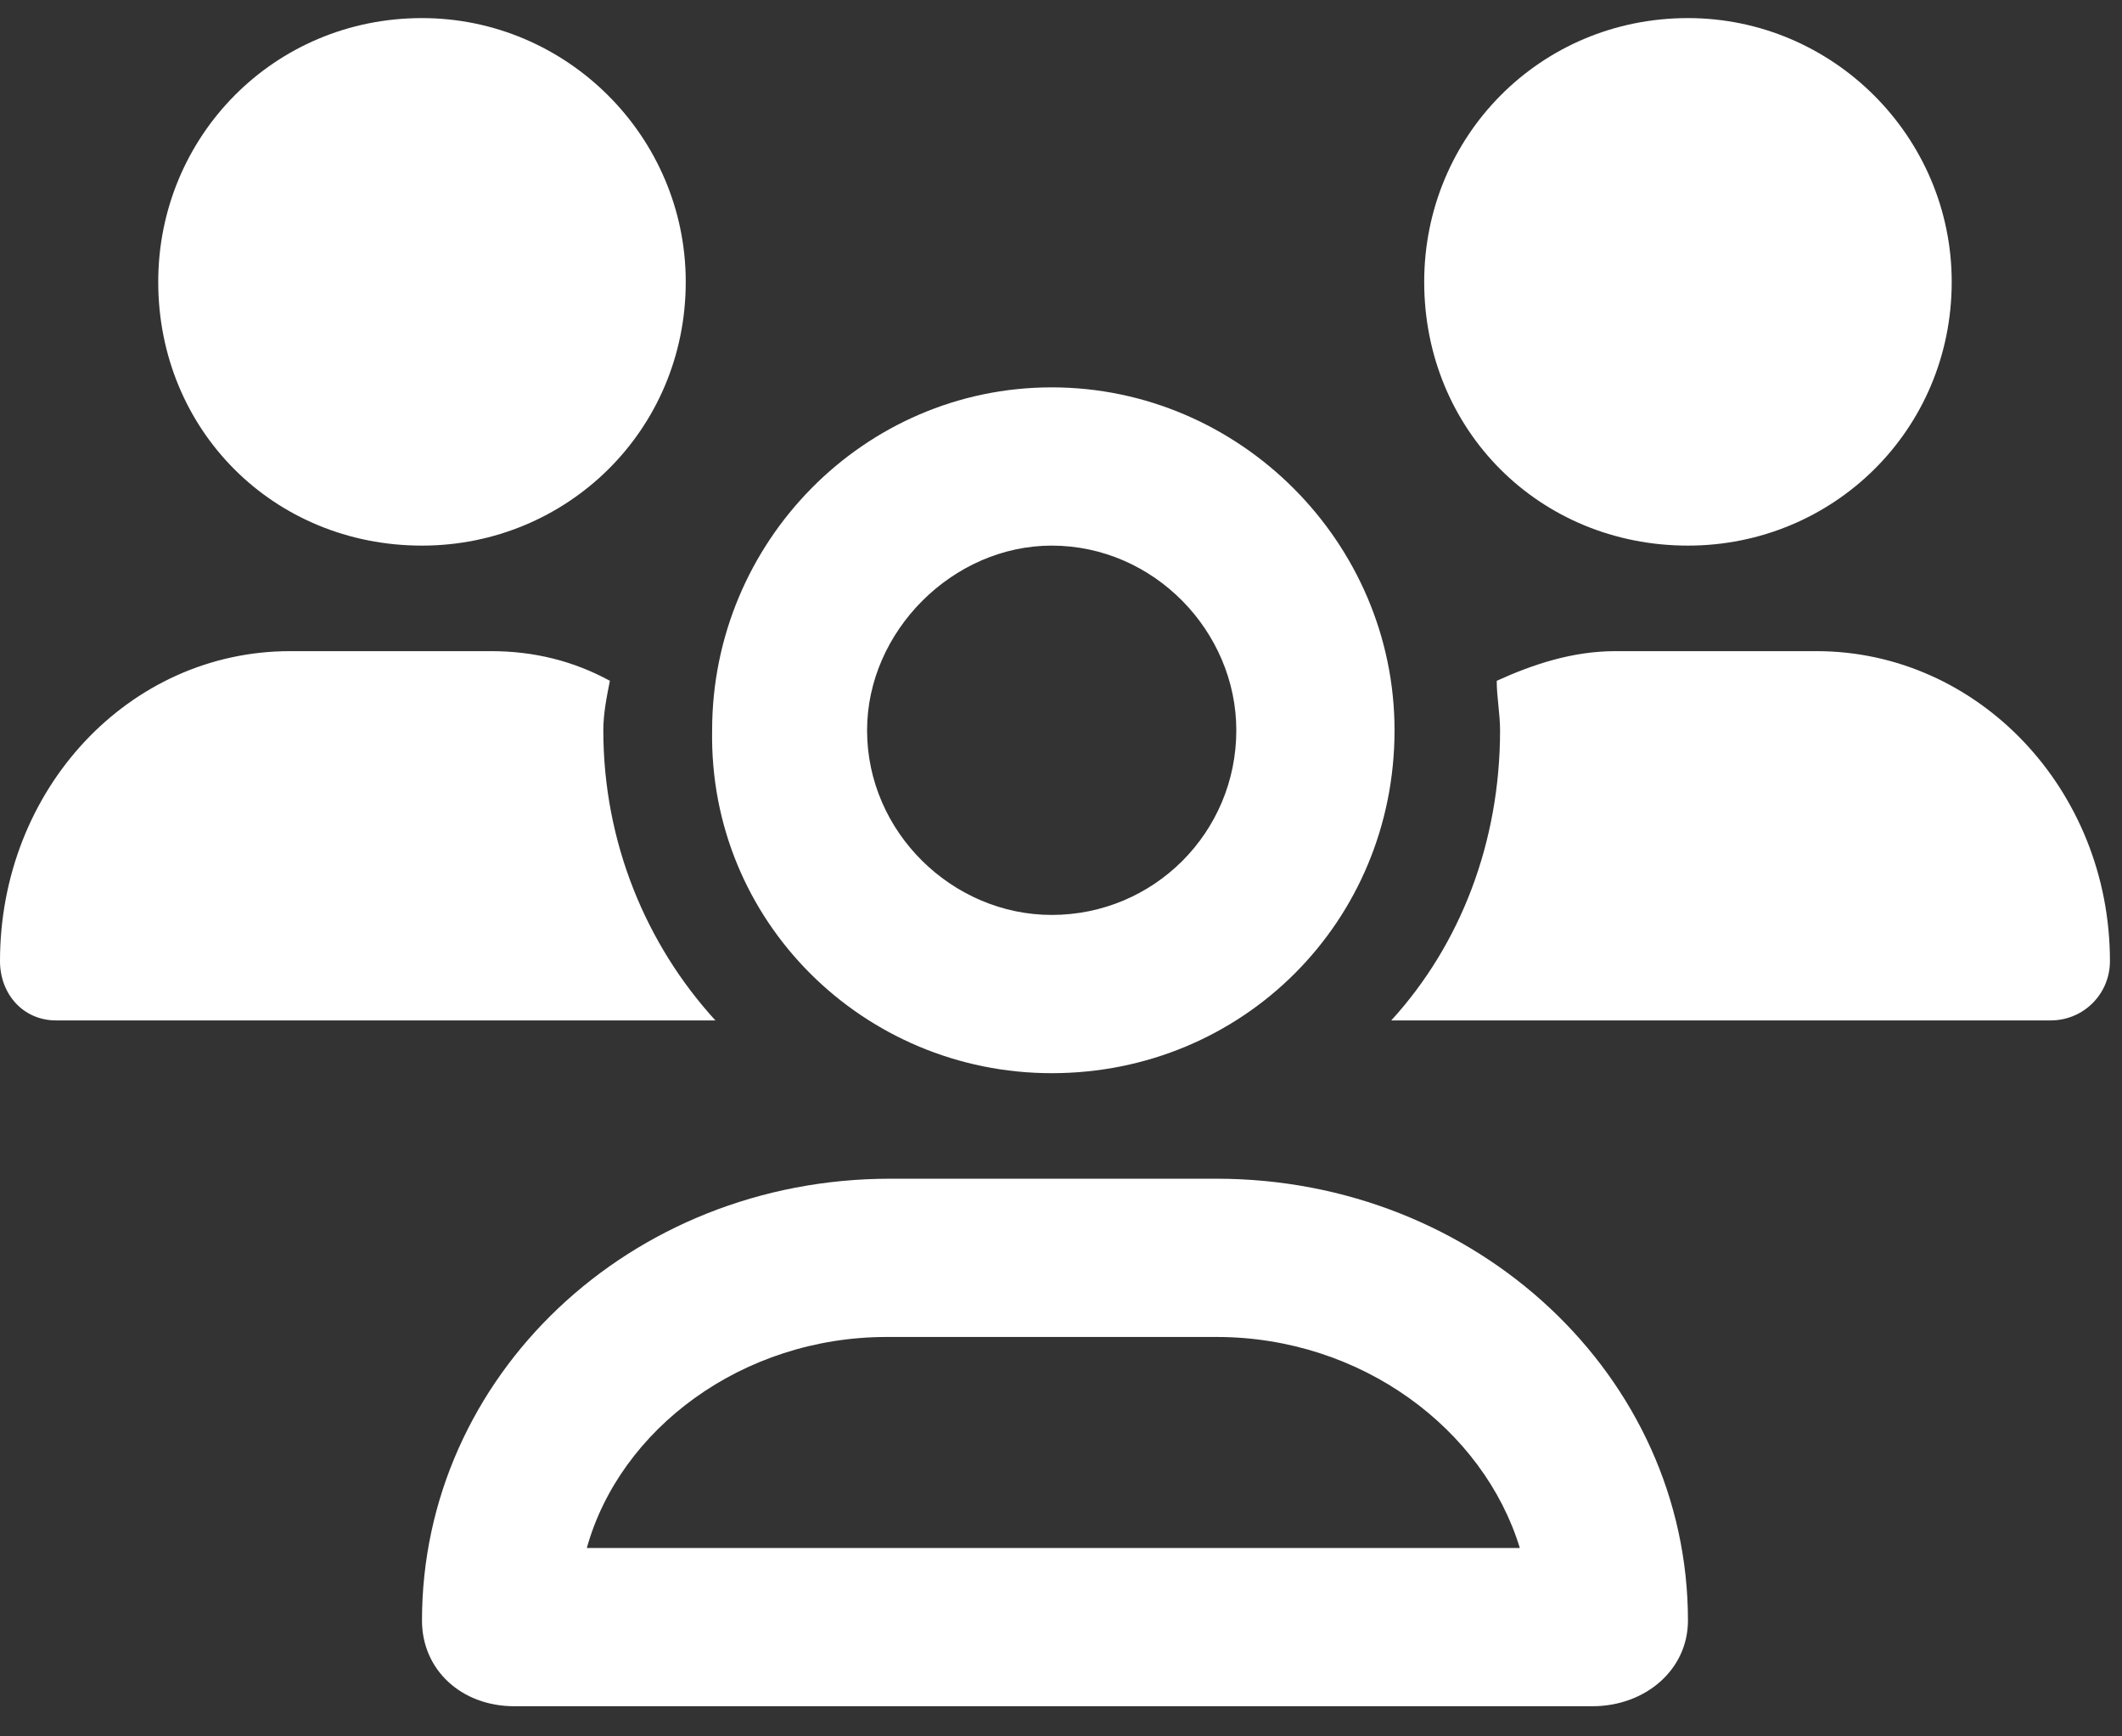 <svg width="44" height="36" viewBox="0 0 44 36" fill="none" xmlns="http://www.w3.org/2000/svg">
<rect x="0" y="0" width="44" height="36" fill="#333333" stroke="none"/>
<path d="M21.807 22.25C17.91 22.25 14.697 19.105 14.766 15.141C14.766 11.244 17.91 8.031 21.807 8.031C25.703 8.031 28.916 11.244 28.916 15.141C28.916 19.105 25.771 22.25 21.807 22.25ZM21.807 11.312C19.756 11.312 17.979 13.09 17.979 15.141C17.979 17.26 19.756 18.969 21.807 18.969C23.926 18.969 25.635 17.26 25.635 15.141C25.635 13.09 23.926 11.312 21.807 11.312ZM35 11.312C31.924 11.312 29.531 8.92 29.531 5.844C29.531 2.836 31.924 0.375 35 0.375C38.008 0.375 40.469 2.836 40.469 5.844C40.469 8.92 38.008 11.312 35 11.312ZM25.225 24.438C30.625 24.438 35 28.539 35 33.598C35 34.623 34.111 35.375 33.018 35.375H10.664C9.57 35.375 8.75 34.623 8.75 33.598C8.75 28.539 13.057 24.438 18.457 24.438H25.225ZM12.168 32.094H31.514C30.762 29.633 28.232 27.719 25.225 27.719H18.389C15.381 27.719 12.852 29.633 12.168 32.094ZM37.666 13.5C41.016 13.5 43.75 16.371 43.75 19.926C43.75 20.609 43.203 21.156 42.52 21.156H28.848C30.283 19.584 31.104 17.465 31.104 15.141C31.104 14.799 31.035 14.457 31.035 14.115C31.787 13.773 32.607 13.5 33.496 13.5H37.666ZM12.51 15.141C12.51 17.465 13.398 19.584 14.834 21.156H1.162C0.479 21.156 0 20.609 0 19.926C0 16.371 2.666 13.5 6.016 13.5H10.185C11.074 13.5 11.895 13.705 12.646 14.115C12.578 14.457 12.51 14.799 12.51 15.141ZM8.75 11.312C5.674 11.312 3.281 8.92 3.281 5.844C3.281 2.836 5.674 0.375 8.75 0.375C11.758 0.375 14.219 2.836 14.219 5.844C14.219 8.92 11.758 11.312 8.75 11.312Z" fill="white"/>
</svg>
